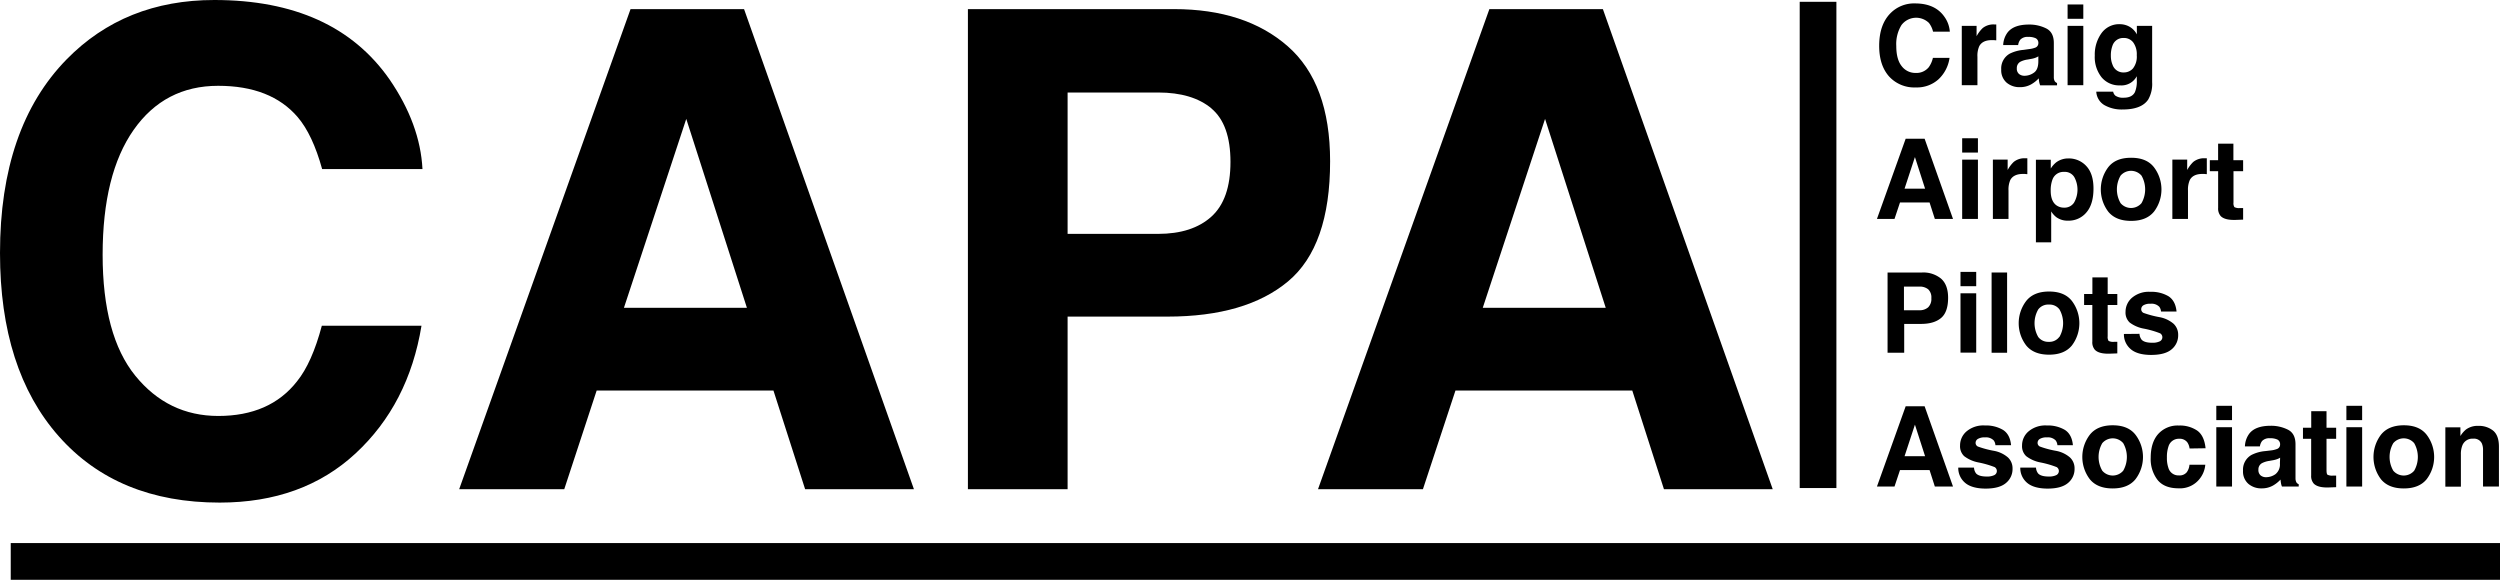 <svg id="Layer_1" data-name="Layer 1" xmlns="http://www.w3.org/2000/svg" viewBox="0 0 817.51 189.59"><title>capa.logo</title><path d="M69.31,282.79q19-19.38,48.26-19.38,39.19,0,57.32,26,10,14.6,10.75,29.29H152.83q-3.12-11.29-8-17-8.76-10.23-26-10.23-17.53,0-27.65,14.43T81.05,346.7q0,26.42,10.68,39.57t27.14,13.16q16.88,0,25.73-11.3,4.91-6.06,8.13-18.21h32.59q-4.22,25.68-21.55,41.75t-44.41,16.09q-33.51,0-52.69-21.73T47.49,346.17Q47.49,305.05,69.31,282.79Z" transform="translate(-47.49 -263.41)"/><path d="M253.68,266.39H290.8l55.55,157H310.77l-10.36-32.27H242.6L232,423.39H197.64Zm-2.16,97.67h40.21L271.9,302.29Z" transform="translate(-47.49 -263.41)"/><path d="M468.67,355.44q-13.79,11.49-39.38,11.5H396.6v56.45H364v-157h67.41q23.31,0,37.17,12.14t13.86,37.6Q482.45,343.94,468.67,355.44Zm-25-56.56q-6.24-5.22-17.46-5.22H396.6v46.23h29.57q11.22,0,17.46-5.65t6.23-17.89Q449.86,304.1,443.63,298.88Z" transform="translate(-47.49 -263.41)"/><path d="M534.52,266.39h37.12l55.54,157H591.61l-10.36-32.27H523.43l-10.64,32.27H478.48Zm-2.16,97.67h40.21l-19.84-61.77Z" transform="translate(-47.49 -263.41)"/><path d="M665.65,267.77a10.8,10.8,0,0,1,8.07-3.24q6.54,0,9.58,4.34a9.5,9.5,0,0,1,1.79,4.9h-5.48a7.57,7.57,0,0,0-1.34-2.85,6,6,0,0,0-9,.7,11.86,11.86,0,0,0-1.69,6.83c0,2.94.6,5.15,1.79,6.61a5.58,5.58,0,0,0,4.53,2.2,5.18,5.18,0,0,0,4.31-1.88,8.47,8.47,0,0,0,1.35-3.05H685a11.83,11.83,0,0,1-3.6,7A10.49,10.49,0,0,1,674,292a11.15,11.15,0,0,1-8.81-3.63q-3.21-3.66-3.2-10Q662,271.49,665.65,267.77Z" transform="translate(-47.49 -263.41)"/><path d="M699.84,271.41l.44,0v5.19l-.86-.07h-.6q-3.06,0-4.11,2a7.64,7.64,0,0,0-.59,3.45v9.28H689V271.86h4.84v3.39a10.73,10.73,0,0,1,2-2.66,5.59,5.59,0,0,1,3.7-1.19Z" transform="translate(-47.49 -263.41)"/><path d="M710.94,279.47a8,8,0,0,0,2-.45,1.53,1.53,0,0,0,1.1-1.44,1.7,1.7,0,0,0-.84-1.65,5.36,5.36,0,0,0-2.47-.45,3.22,3.22,0,0,0-2.58.89,3.67,3.67,0,0,0-.72,1.78h-4.89A7.38,7.38,0,0,1,704,274c1.34-1.7,3.66-2.56,6.93-2.56a12.29,12.29,0,0,1,5.69,1.27q2.48,1.26,2.48,4.77v8.9c0,.61,0,1.36,0,2.24a2.73,2.73,0,0,0,.3,1.35,1.82,1.82,0,0,0,.75.59v.75h-5.52a5.9,5.9,0,0,1-.32-1.11,11.07,11.07,0,0,1-.14-1.17,10.48,10.48,0,0,1-2.44,1.94,7.32,7.32,0,0,1-3.72.94,6.43,6.43,0,0,1-4.38-1.5,5.37,5.37,0,0,1-1.73-4.27,5.54,5.54,0,0,1,2.78-5.18,12.49,12.49,0,0,1,4.49-1.24Zm3.1,2.36a5.68,5.68,0,0,1-1,.49,7.94,7.94,0,0,1-1.36.35l-1.15.21a7.28,7.28,0,0,0-2.33.7,2.31,2.31,0,0,0-1.2,2.15,2.25,2.25,0,0,0,.73,1.88,2.82,2.82,0,0,0,1.78.58,5.28,5.28,0,0,0,3.06-1c.94-.64,1.42-1.81,1.46-3.51Z" transform="translate(-47.49 -263.41)"/><path d="M728.74,269.55H723.6v-4.68h5.14Zm-5.14,2.31h5.14v19.41H723.6Z" transform="translate(-47.49 -263.41)"/><path d="M743.25,271.85a6.08,6.08,0,0,1,3,2.81v-2.8h5v18.41a10.25,10.25,0,0,1-1.27,5.66c-1.44,2.18-4.22,3.28-8.33,3.28a11.39,11.39,0,0,1-6.07-1.46,5.43,5.43,0,0,1-2.6-4.36h5.52a2.28,2.28,0,0,0,.7,1.28,4.29,4.29,0,0,0,2.76.69c1.82,0,3.05-.61,3.66-1.83a9.18,9.18,0,0,0,.61-3.95v-1.25a5.68,5.68,0,0,1-5.5,3,7.42,7.42,0,0,1-6-2.63,10.61,10.61,0,0,1-2.24-7.11,12,12,0,0,1,2.15-7.27,7.1,7.1,0,0,1,6.1-3A6.59,6.59,0,0,1,743.25,271.85ZM745,285.76a6.23,6.23,0,0,0,1.22-4.28,6.53,6.53,0,0,0-1.16-4.2,3.76,3.76,0,0,0-3.11-1.45,3.68,3.68,0,0,0-3.67,2.51,9.05,9.05,0,0,0-.53,3.3,7.55,7.55,0,0,0,.57,3A3.69,3.69,0,0,0,742,287.1,3.92,3.92,0,0,0,745,285.76Z" transform="translate(-47.49 -263.41)"/><path d="M670.65,308.78h6.2L686.13,335h-5.94l-1.73-5.39H668.8L667,335h-5.74Zm-.36,16.32H677l-3.32-10.33Z" transform="translate(-47.49 -263.41)"/><path d="M694.28,313.3h-5.15v-4.68h5.15Zm-5.15,2.31h5.15V335h-5.15Z" transform="translate(-47.49 -263.41)"/><path d="M710,315.16l.44,0v5.2c-.32,0-.61-.06-.86-.07l-.6,0c-2,0-3.42.67-4.12,2a7.77,7.77,0,0,0-.58,3.45V335h-5.11v-19.4H704V319a10.83,10.83,0,0,1,2-2.65,5.59,5.59,0,0,1,3.7-1.19Z" transform="translate(-47.49 -263.41)"/><path d="M729.7,317.69c1.58,1.68,2.37,4.13,2.37,7.37q0,5.13-2.32,7.82a7.55,7.55,0,0,1-6,2.69,6.24,6.24,0,0,1-3.86-1.16,7.21,7.21,0,0,1-1.65-1.87v10.11h-5v-27h4.86v2.87a8.15,8.15,0,0,1,1.75-2,6.54,6.54,0,0,1,4-1.3A7.71,7.71,0,0,1,729.7,317.69Zm-3.9,3.65a3.6,3.6,0,0,0-3.35-1.72,3.81,3.81,0,0,0-3.83,2.61,9.85,9.85,0,0,0-.54,3.53c0,2.25.6,3.84,1.81,4.75a4.2,4.2,0,0,0,2.56.8,3.7,3.7,0,0,0,3.26-1.64,8.54,8.54,0,0,0,.09-8.33Z" transform="translate(-47.49 -263.41)"/><path d="M751.83,332.64c-1.64,2-4.12,3-7.46,3s-5.82-1-7.46-3a12.06,12.06,0,0,1,0-14.57C738.55,316,741,315,744.37,315s5.82,1,7.46,3.08a12,12,0,0,1,0,14.57Zm-4.06-2.8a9.08,9.08,0,0,0,0-9,4.51,4.51,0,0,0-6.84,0,9,9,0,0,0,0,9,4.49,4.49,0,0,0,6.84,0Z" transform="translate(-47.49 -263.41)"/><path d="M768.69,315.16l.44,0v5.2c-.32,0-.6-.06-.85-.07l-.61,0q-3.06,0-4.11,2a7.75,7.75,0,0,0-.59,3.45V335h-5.11v-19.4h4.85V319a10.85,10.85,0,0,1,2-2.65,5.61,5.61,0,0,1,3.7-1.19Z" transform="translate(-47.49 -263.41)"/><path d="M770.11,319.4v-3.61h2.71v-5.41h5v5.41H781v3.61h-3.15v10.26a2.3,2.3,0,0,0,.3,1.48,3.27,3.27,0,0,0,1.85.3h.49l.51,0v3.79l-2.41.09q-3.58.12-4.91-1.24a3.73,3.73,0,0,1-.85-2.69v-12Z" transform="translate(-47.49 -263.41)"/><path d="M682.22,367.4q-2.31,1.94-6.58,1.93h-5.47v9.43h-5.44V352.52H676a9.13,9.13,0,0,1,6.22,2c1.54,1.36,2.31,3.45,2.31,6.29Q684.52,365.48,682.22,367.4ZM678,358a4.39,4.39,0,0,0-2.91-.87h-5v7.73h5a4.16,4.16,0,0,0,2.91-.95,3.83,3.83,0,0,0,1.05-3A3.61,3.61,0,0,0,678,358Z" transform="translate(-47.49 -263.41)"/><path d="M693.72,357h-5.14v-4.68h5.14Zm-5.14,2.32h5.14v19.4h-5.14Z" transform="translate(-47.49 -263.41)"/><path d="M703.82,378.76h-5.07V352.52h5.07Z" transform="translate(-47.49 -263.41)"/><path d="M725,376.39q-2.46,3-7.46,3c-3.34,0-5.82-1-7.46-3a12,12,0,0,1,0-14.58c1.64-2.05,4.12-3.07,7.46-3.07s5.82,1,7.46,3.07a12.07,12.07,0,0,1,0,14.58Zm-4.06-2.81a9.07,9.07,0,0,0,0-9,4,4,0,0,0-3.42-1.57A4.07,4.07,0,0,0,714,364.6a9,9,0,0,0,0,9,4.06,4.06,0,0,0,3.43,1.59A4,4,0,0,0,720.89,373.58Z" transform="translate(-47.49 -263.41)"/><path d="M729,363.15v-3.61h2.71v-5.41h5v5.41h3.15v3.61h-3.15V373.4a2.34,2.34,0,0,0,.3,1.49,3.3,3.3,0,0,0,1.85.29h.49l.51,0v3.79l-2.41.09c-2.39.08-4-.33-4.91-1.25a3.7,3.7,0,0,1-.85-2.69V363.15Z" transform="translate(-47.49 -263.41)"/><path d="M747.11,372.57a3.38,3.38,0,0,0,.7,1.92c.63.68,1.8,1,3.5,1a5.34,5.34,0,0,0,2.39-.44,1.49,1.49,0,0,0,.17-2.64,30.06,30.06,0,0,0-5.3-1.53,10.9,10.9,0,0,1-4.66-2,4.42,4.42,0,0,1-1.36-3.49,6.06,6.06,0,0,1,2.12-4.62,8.49,8.49,0,0,1,6-1.93,10.92,10.92,0,0,1,5.93,1.45c1.53,1,2.4,2.64,2.63,5h-5.07a3.07,3.07,0,0,0-.56-1.55,3.47,3.47,0,0,0-2.85-1,4.16,4.16,0,0,0-2.37.51,1.49,1.49,0,0,0-.7,1.21,1.32,1.32,0,0,0,.75,1.27,32.5,32.5,0,0,0,5.29,1.4,9.81,9.81,0,0,1,4.55,2.16,4.91,4.91,0,0,1,1.49,3.65,5.88,5.88,0,0,1-2.15,4.71q-2.14,1.81-6.64,1.82c-3.06,0-5.31-.64-6.77-1.93a6.27,6.27,0,0,1-2.18-4.92Z" transform="translate(-47.49 -263.41)"/><path d="M670.65,396.27h6.2l9.28,26.24h-5.94l-1.73-5.39H668.8L667,422.51h-5.74Zm-.36,16.32H677l-3.32-10.32Z" transform="translate(-47.49 -263.41)"/><path d="M693,416.31a3.39,3.39,0,0,0,.69,1.93c.64.67,1.81,1,3.51,1a5.48,5.48,0,0,0,2.39-.44,1.5,1.5,0,0,0,.17-2.64,30.64,30.64,0,0,0-5.31-1.53,11.08,11.08,0,0,1-4.66-2.05,4.43,4.43,0,0,1-1.35-3.49,6,6,0,0,1,2.11-4.61,8.51,8.51,0,0,1,6-1.94,11,11,0,0,1,5.93,1.45q2.3,1.46,2.64,5H700a2.94,2.94,0,0,0-.55-1.55,3.49,3.49,0,0,0-2.86-1,4.14,4.14,0,0,0-2.36.52,1.49,1.49,0,0,0-.71,1.21,1.32,1.32,0,0,0,.75,1.26,31.19,31.19,0,0,0,5.3,1.41A9.63,9.63,0,0,1,704.1,413a4.86,4.86,0,0,1,1.5,3.64,5.88,5.88,0,0,1-2.15,4.71c-1.43,1.22-3.65,1.83-6.64,1.83s-5.32-.65-6.77-1.93a6.28,6.28,0,0,1-2.19-4.93Z" transform="translate(-47.49 -263.41)"/><path d="M713.27,416.31a3.38,3.38,0,0,0,.7,1.93c.63.67,1.8,1,3.51,1a5.43,5.43,0,0,0,2.38-.44,1.5,1.5,0,0,0,.18-2.64,30.64,30.64,0,0,0-5.31-1.53,11,11,0,0,1-4.66-2.05,4.44,4.44,0,0,1-1.36-3.49,6,6,0,0,1,2.12-4.61,8.49,8.49,0,0,1,5.95-1.94,11,11,0,0,1,5.93,1.45q2.29,1.46,2.63,5h-5.07a3,3,0,0,0-.56-1.55,3.46,3.46,0,0,0-2.85-1,4.15,4.15,0,0,0-2.37.52,1.48,1.48,0,0,0-.7,1.21,1.32,1.32,0,0,0,.75,1.26,30.93,30.93,0,0,0,5.29,1.41,9.67,9.67,0,0,1,4.55,2.16,4.86,4.86,0,0,1,1.5,3.64,5.88,5.88,0,0,1-2.15,4.71c-1.44,1.22-3.65,1.83-6.65,1.83s-5.31-.65-6.77-1.93a6.31,6.31,0,0,1-2.18-4.93Z" transform="translate(-47.49 -263.41)"/><path d="M745.79,420.13c-1.63,2-4.12,3-7.45,3s-5.83-1-7.46-3a12,12,0,0,1,0-14.57q2.45-3.07,7.46-3.08c3.33,0,5.82,1,7.45,3.08a12,12,0,0,1,0,14.57Zm-4-2.8a9.07,9.07,0,0,0,0-9,4.5,4.5,0,0,0-6.85,0,9,9,0,0,0,0,9,4.5,4.5,0,0,0,6.85,0Z" transform="translate(-47.49 -263.41)"/><path d="M763.49,410.07a4.56,4.56,0,0,0-.73-2,3.08,3.08,0,0,0-2.66-1.18,3.5,3.5,0,0,0-3.52,2.55,10.63,10.63,0,0,0-.5,3.59,9.73,9.73,0,0,0,.5,3.42,3.39,3.39,0,0,0,3.43,2.42,3,3,0,0,0,2.53-1,4.71,4.71,0,0,0,.91-2.49h5.18a8.49,8.49,0,0,1-1.67,4.38,8.15,8.15,0,0,1-7.08,3.33q-4.68,0-6.89-2.78a11.17,11.17,0,0,1-2.21-7.2q0-5,2.44-7.77a8.51,8.51,0,0,1,6.74-2.78,10.15,10.15,0,0,1,6,1.64q2.33,1.64,2.76,5.79Z" transform="translate(-47.49 -263.41)"/><path d="M777.37,400.79h-5.14v-4.68h5.14Zm-5.14,2.32h5.14v19.4h-5.14Z" transform="translate(-47.49 -263.41)"/><path d="M790,410.71a8,8,0,0,0,2-.45,1.52,1.52,0,0,0,1.09-1.44,1.72,1.72,0,0,0-.84-1.65,5.34,5.34,0,0,0-2.46-.45,3.23,3.23,0,0,0-2.58.89,3.67,3.67,0,0,0-.72,1.78h-4.9a7.39,7.39,0,0,1,1.43-4.18q2-2.56,6.94-2.57a12.25,12.25,0,0,1,5.68,1.27q2.49,1.26,2.49,4.77v8.9c0,.62,0,1.36,0,2.24a2.75,2.75,0,0,0,.31,1.35,1.72,1.72,0,0,0,.74.59v.75H793.7a4.78,4.78,0,0,1-.32-1.1c-.06-.35-.11-.74-.15-1.18a10.23,10.23,0,0,1-2.43,1.94,7.36,7.36,0,0,1-3.73.94,6.43,6.43,0,0,1-4.37-1.5,5.31,5.31,0,0,1-1.73-4.26,5.5,5.5,0,0,1,2.78-5.18,12.21,12.21,0,0,1,4.48-1.25Zm3.1,2.36a4.72,4.72,0,0,1-1,.49,8.19,8.19,0,0,1-1.36.35l-1.16.21a7.64,7.64,0,0,0-2.33.7A2.31,2.31,0,0,0,786,417a2.28,2.28,0,0,0,.73,1.88,2.76,2.76,0,0,0,1.78.58,5.34,5.34,0,0,0,3.07-1,4.07,4.07,0,0,0,1.45-3.51Z" transform="translate(-47.49 -263.41)"/><path d="M800.57,406.9v-3.62h2.7v-5.41h5v5.41h3.15v3.62h-3.15v10.25c0,.8.1,1.29.31,1.49a3.37,3.37,0,0,0,1.85.29h.49l.5,0v3.79l-2.4.09c-2.4.08-4-.34-4.91-1.25a3.71,3.71,0,0,1-.86-2.69V406.9Z" transform="translate(-47.49 -263.41)"/><path d="M819.92,400.79h-5.15v-4.68h5.15Zm-5.15,2.32h5.15v19.4h-5.15Z" transform="translate(-47.49 -263.41)"/><path d="M841,420.13c-1.64,2-4.12,3-7.46,3s-5.82-1-7.46-3a12.06,12.06,0,0,1,0-14.57q2.46-3.07,7.46-3.08c3.34,0,5.82,1,7.46,3.08a12,12,0,0,1,0,14.57Zm-4.06-2.8a9.07,9.07,0,0,0,0-9,4.49,4.49,0,0,0-6.84,0,9,9,0,0,0,0,9,4.49,4.49,0,0,0,6.84,0Z" transform="translate(-47.49 -263.41)"/><path d="M862.74,404.22q1.9,1.57,1.91,5.22v13.07h-5.2v-11.8a5.27,5.27,0,0,0-.41-2.35,2.84,2.84,0,0,0-2.82-1.5,3.51,3.51,0,0,0-3.52,2.19,7.59,7.59,0,0,0-.49,3v10.5h-5.08V403.14h4.92V406a8.51,8.51,0,0,1,1.84-2.15,6.41,6.41,0,0,1,4-1.18A7.43,7.43,0,0,1,862.74,404.22Z" transform="translate(-47.49 -263.41)"/><rect x="588.51" y="0.59" width="12" height="159"/><rect x="452" y="40" width="12" height="814" transform="translate(-36.49 641.59) rotate(-90)"/></svg>